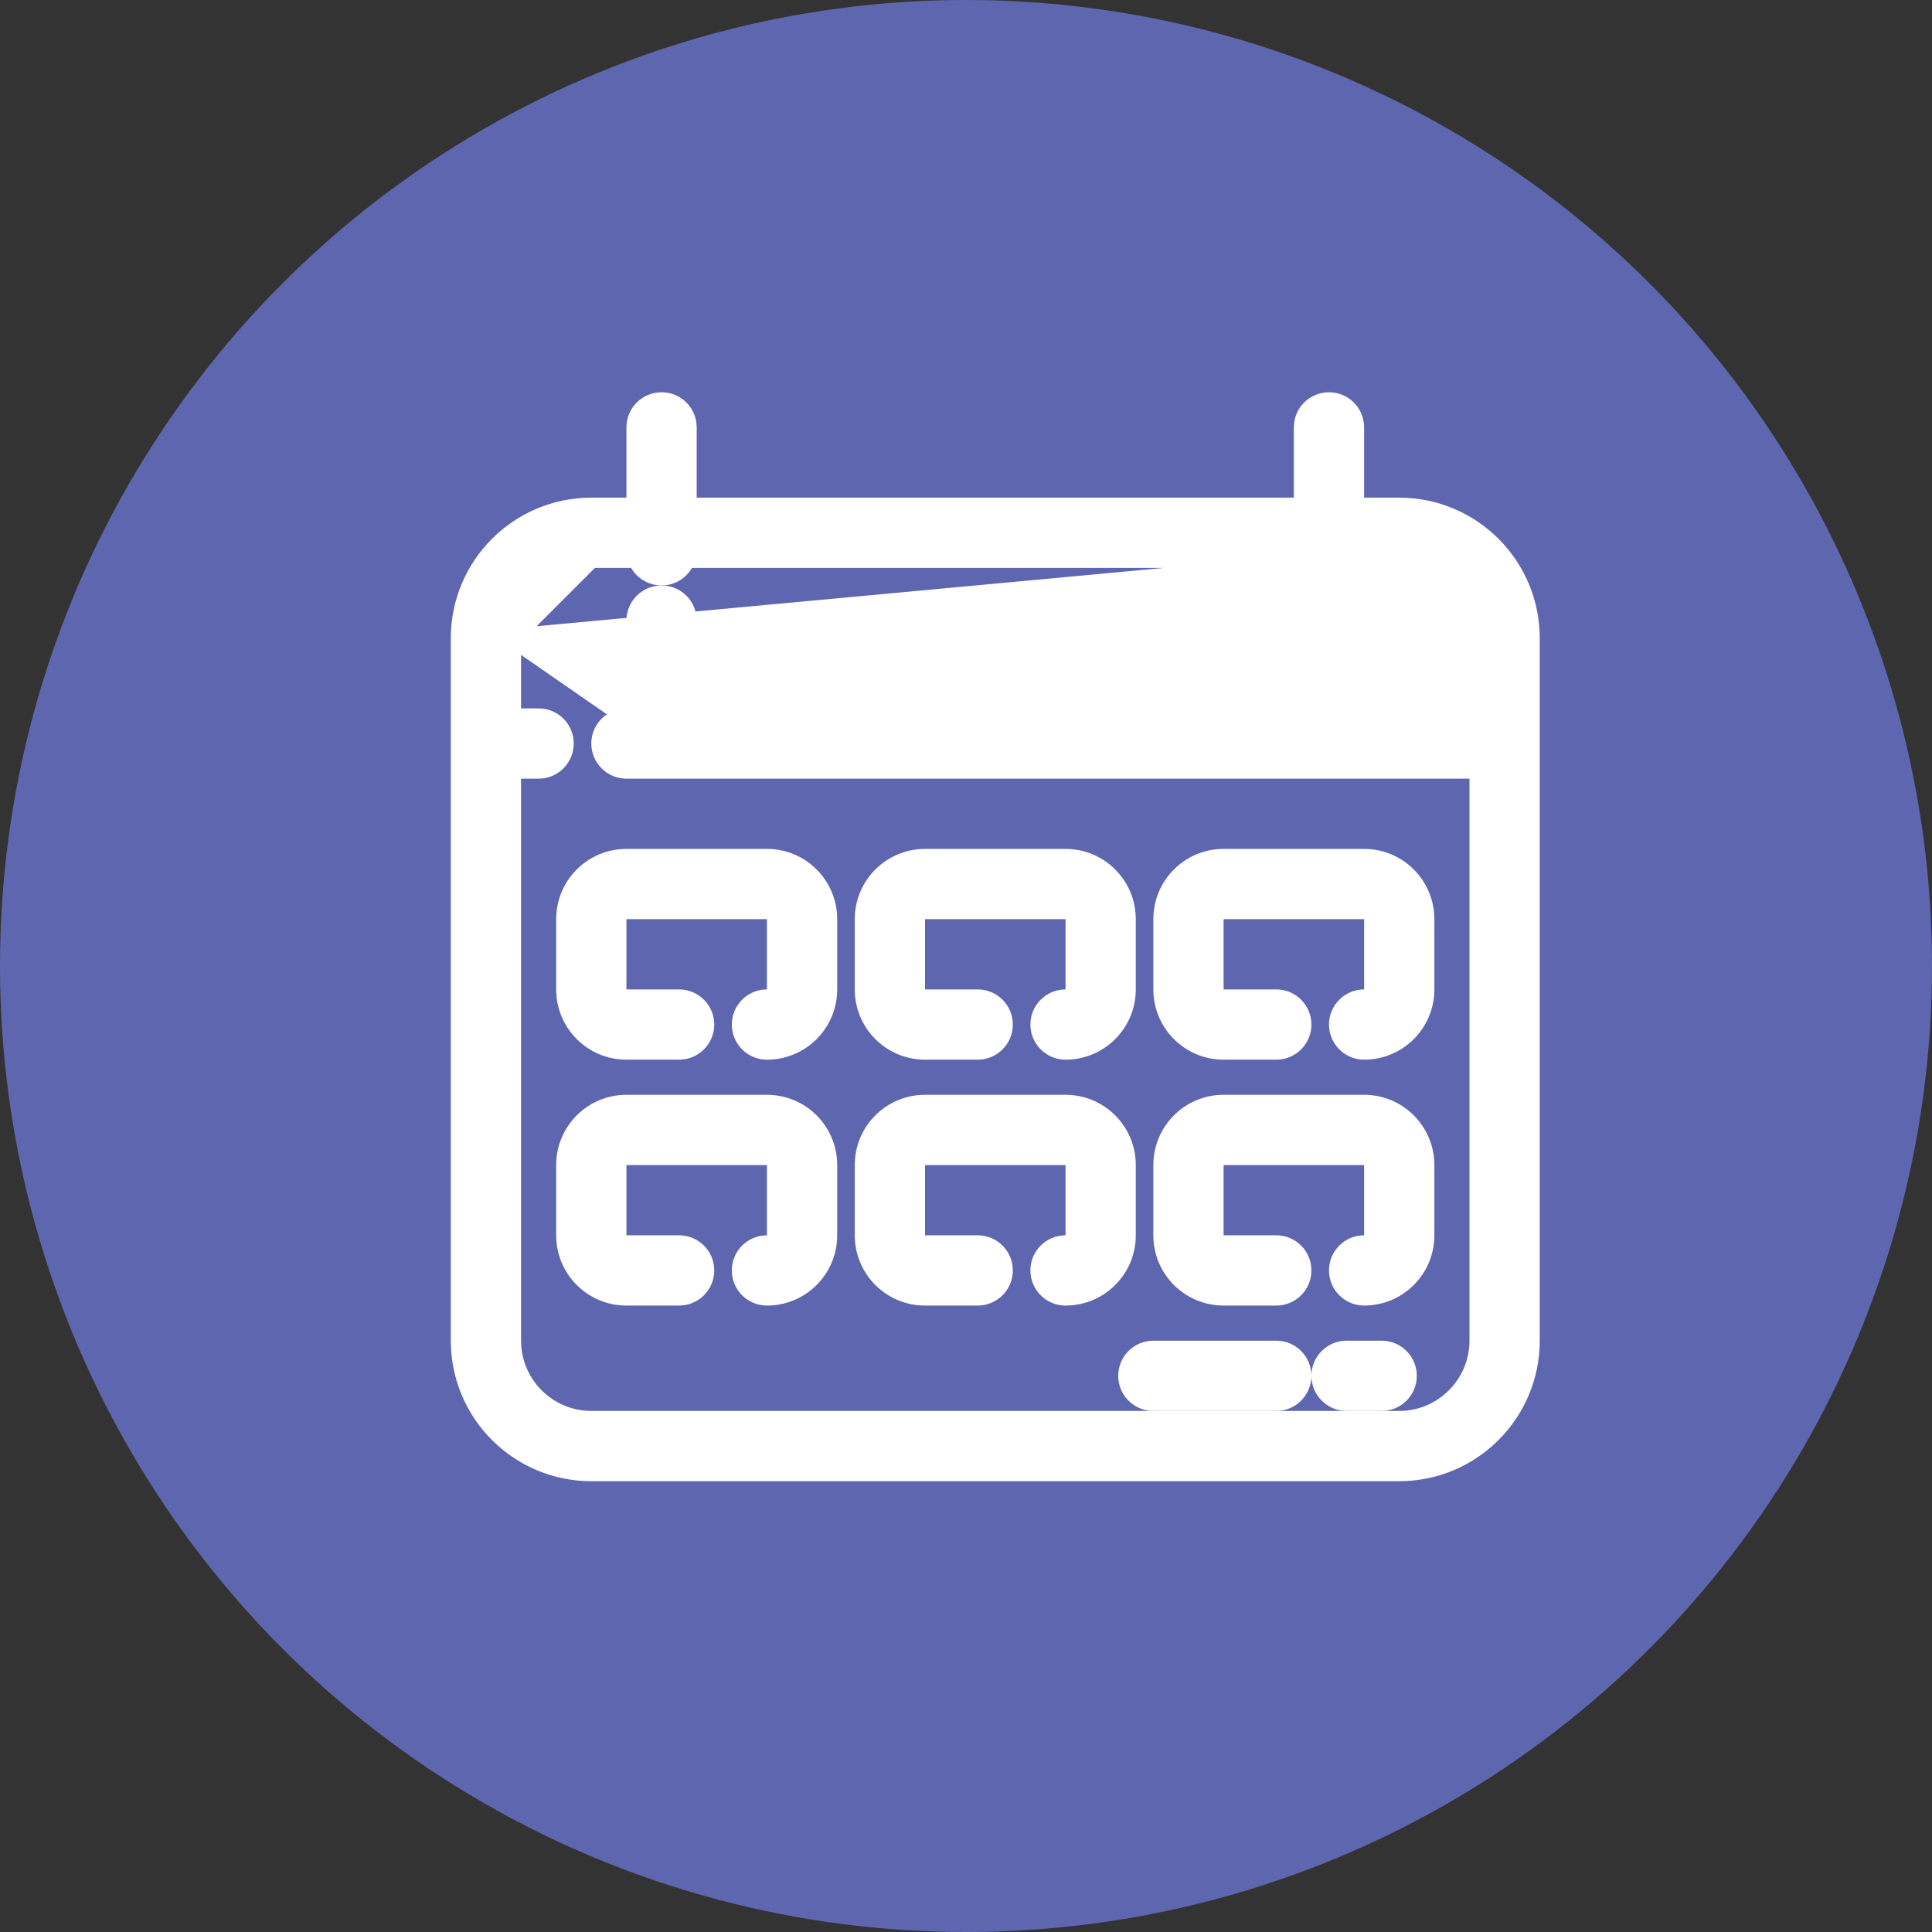 <svg width="33" height="33" viewBox="0 0 33 33" fill="none" xmlns="http://www.w3.org/2000/svg">
<rect x="0" y="0" width="33" height="33" fill="#333333" stroke="none"/>
<g id="Group 7">
<circle id="Ellipse 44" cx="16.5" cy="16.5" r="16.5" fill="#6973CE" fill-opacity="0.8"/>
<g id="Page-1">
<g id="141---Calendar">
<path id="Shape" d="M10.7 12.25H25.25V10.9C25.249 10.155 24.645 9.551 23.9 9.55C23.9 9.55 23.9 9.55 23.9 9.55M10.7 12.25L23.9 9.4L23.9 9.55M10.7 12.25C10.451 12.25 10.25 12.451 10.25 12.7C10.25 12.948 10.451 13.15 10.7 13.15H25.25V22.9C25.249 23.645 24.645 24.249 23.9 24.25H10.1C9.355 24.249 8.751 23.645 8.75 22.9L8.75 13.15H9.2C9.449 13.15 9.65 12.948 9.65 12.7C9.65 12.451 9.449 12.25 9.2 12.25H8.75L8.75 10.9C8.75 10.9 8.75 10.9 8.75 10.9M10.7 12.25L8.75 10.9M23.9 9.55L23.124 9.55M23.9 9.55L23.124 9.55M23.124 9.55C23.063 9.725 22.896 9.85 22.7 9.85C22.504 9.85 22.337 9.725 22.276 9.55H11.724C11.663 9.725 11.496 9.85 11.3 9.85C11.104 9.85 10.937 9.725 10.876 9.55L10.1 9.55L10.1 9.55M23.124 9.55L8.6 10.9C8.601 10.072 9.272 9.401 10.1 9.4V9.55M10.1 9.55C9.355 9.551 8.751 10.155 8.75 10.9M10.1 9.55L8.75 10.9M23.9 8.65H23.9H23.15V7.3C23.15 7.051 22.948 6.85 22.7 6.85C22.451 6.85 22.25 7.051 22.25 7.3V8.65H11.75V7.3C11.75 7.051 11.549 6.85 11.3 6.85C11.052 6.85 10.85 7.051 10.85 7.3V8.65L10.1 8.65L10.1 8.65C8.858 8.651 7.851 9.658 7.85 10.9V10.9L7.85 22.9L7.85 22.9C7.851 24.142 8.858 25.149 10.1 25.15H10.1H23.9H23.9C25.142 25.149 26.149 24.142 26.15 22.9V22.9V10.9V10.9C26.149 9.658 25.142 8.651 23.9 8.65Z" fill="white" stroke="white" stroke-width="0.3"/>
<path id="Shape_2" d="M11.3 10.15C11.052 10.15 10.85 10.351 10.85 10.6V10.9C10.85 11.149 11.052 11.35 11.3 11.35C11.549 11.35 11.75 11.149 11.75 10.9V10.6C11.75 10.351 11.549 10.15 11.3 10.15Z" fill="white" stroke="white" stroke-width="0.3"/>
<path id="Shape_3" d="M22.7 10.15C22.451 10.15 22.25 10.351 22.25 10.6V10.9C22.25 11.149 22.451 11.35 22.7 11.35C22.948 11.35 23.15 11.149 23.15 10.9V10.6C23.15 10.351 22.948 10.15 22.7 10.15Z" fill="white" stroke="white" stroke-width="0.3"/>
<path id="Shape_4" d="M19.7 23.95H21.8C22.048 23.95 22.25 23.748 22.25 23.5C22.25 23.252 22.048 23.05 21.8 23.05H19.7C19.451 23.05 19.25 23.252 19.25 23.5C19.25 23.748 19.451 23.95 19.7 23.95Z" fill="white" stroke="white" stroke-width="0.3"/>
<path id="Shape_5" d="M23.6 23.05H23C22.752 23.05 22.55 23.252 22.55 23.5C22.55 23.748 22.752 23.95 23 23.95H23.6C23.849 23.95 24.05 23.748 24.05 23.5C24.05 23.252 23.849 23.05 23.6 23.05Z" fill="white" stroke="white" stroke-width="0.3"/>
<path id="Shape_6" d="M9.65 15.7V16.9C9.65 17.48 10.12 17.95 10.7 17.95H11.6C11.848 17.95 12.05 17.748 12.05 17.5C12.05 17.252 11.848 17.05 11.6 17.05H10.7C10.617 17.05 10.55 16.983 10.55 16.9V15.7C10.55 15.617 10.617 15.55 10.7 15.55H13.1C13.183 15.55 13.25 15.617 13.25 15.7V16.9C13.25 16.983 13.183 17.05 13.1 17.05C12.851 17.05 12.65 17.252 12.65 17.5C12.65 17.748 12.851 17.95 13.1 17.95C13.68 17.95 14.15 17.48 14.15 16.9V15.7C14.15 15.12 13.68 14.65 13.1 14.65H10.7C10.12 14.65 9.65 15.12 9.65 15.7Z" fill="white" stroke="white" stroke-width="0.3"/>
<path id="Shape_7" d="M20.9 17.95H21.8C22.049 17.95 22.25 17.748 22.25 17.5C22.25 17.252 22.049 17.05 21.8 17.05H20.9C20.817 17.05 20.75 16.983 20.75 16.9V15.7C20.75 15.617 20.817 15.55 20.9 15.55H23.3C23.383 15.55 23.45 15.617 23.45 15.7V16.9C23.45 16.983 23.383 17.05 23.3 17.05C23.052 17.05 22.85 17.252 22.85 17.5C22.85 17.748 23.052 17.95 23.3 17.95C23.88 17.95 24.35 17.48 24.35 16.9V15.7C24.35 15.12 23.88 14.65 23.3 14.65H20.9C20.32 14.65 19.85 15.12 19.85 15.7V16.9C19.85 17.48 20.32 17.95 20.9 17.95Z" fill="white" stroke="white" stroke-width="0.3"/>
<path id="Shape_8" d="M15.8 17.95H16.7C16.948 17.95 17.15 17.748 17.15 17.5C17.15 17.252 16.948 17.05 16.7 17.05H15.8C15.717 17.05 15.65 16.983 15.65 16.9V15.7C15.65 15.617 15.717 15.55 15.8 15.55H18.2C18.283 15.55 18.35 15.617 18.35 15.7V16.9C18.35 16.983 18.283 17.05 18.2 17.05C17.951 17.05 17.75 17.252 17.75 17.5C17.75 17.748 17.951 17.95 18.2 17.95C18.78 17.95 19.25 17.48 19.25 16.9V15.7C19.25 15.12 18.78 14.65 18.2 14.65H15.8C15.22 14.65 14.75 15.12 14.75 15.7V16.9C14.75 17.48 15.22 17.95 15.8 17.95Z" fill="white" stroke="white" stroke-width="0.3"/>
<path id="Shape_9" d="M13.1 18.85H10.7C10.12 18.85 9.65 19.32 9.65 19.9V21.1C9.65 21.68 10.12 22.15 10.7 22.15H11.6C11.848 22.15 12.05 21.948 12.05 21.7C12.05 21.451 11.848 21.25 11.6 21.25H10.7C10.617 21.25 10.55 21.183 10.55 21.1V19.9C10.55 19.817 10.617 19.75 10.7 19.75H13.1C13.183 19.75 13.25 19.817 13.25 19.9V21.1C13.25 21.183 13.183 21.25 13.1 21.25C12.851 21.25 12.65 21.451 12.65 21.7C12.65 21.948 12.851 22.15 13.1 22.15C13.68 22.15 14.15 21.68 14.15 21.1V19.9C14.15 19.32 13.68 18.85 13.1 18.85Z" fill="white" stroke="white" stroke-width="0.3"/>
<path id="Shape_10" d="M20.9 22.15H21.8C22.049 22.15 22.25 21.948 22.25 21.7C22.25 21.451 22.049 21.25 21.8 21.25H20.9C20.817 21.25 20.75 21.183 20.75 21.1V19.9C20.75 19.817 20.817 19.75 20.9 19.75H23.3C23.383 19.75 23.45 19.817 23.45 19.9V21.1C23.45 21.183 23.383 21.25 23.3 21.25C23.052 21.25 22.85 21.451 22.85 21.7C22.85 21.948 23.052 22.15 23.3 22.15C23.88 22.15 24.35 21.68 24.35 21.1V19.9C24.35 19.32 23.88 18.85 23.3 18.85H20.9C20.32 18.85 19.85 19.32 19.85 19.9V21.1C19.85 21.68 20.32 22.15 20.9 22.15Z" fill="white" stroke="white" stroke-width="0.3"/>
<path id="Shape_11" d="M15.8 22.15H16.7C16.948 22.15 17.15 21.948 17.15 21.7C17.15 21.451 16.948 21.25 16.7 21.25H15.8C15.717 21.25 15.65 21.183 15.65 21.1V19.9C15.65 19.817 15.717 19.75 15.8 19.75H18.2C18.283 19.75 18.35 19.817 18.35 19.9V21.1C18.35 21.183 18.283 21.25 18.2 21.25C17.951 21.25 17.75 21.451 17.75 21.7C17.75 21.948 17.951 22.15 18.2 22.15C18.78 22.15 19.25 21.68 19.25 21.1V19.9C19.25 19.32 18.78 18.85 18.2 18.85H15.8C15.22 18.85 14.75 19.32 14.75 19.9V21.1C14.75 21.68 15.22 22.15 15.8 22.15Z" fill="white" stroke="white" stroke-width="0.3"/>
</g>
</g>
</g>
</svg>
